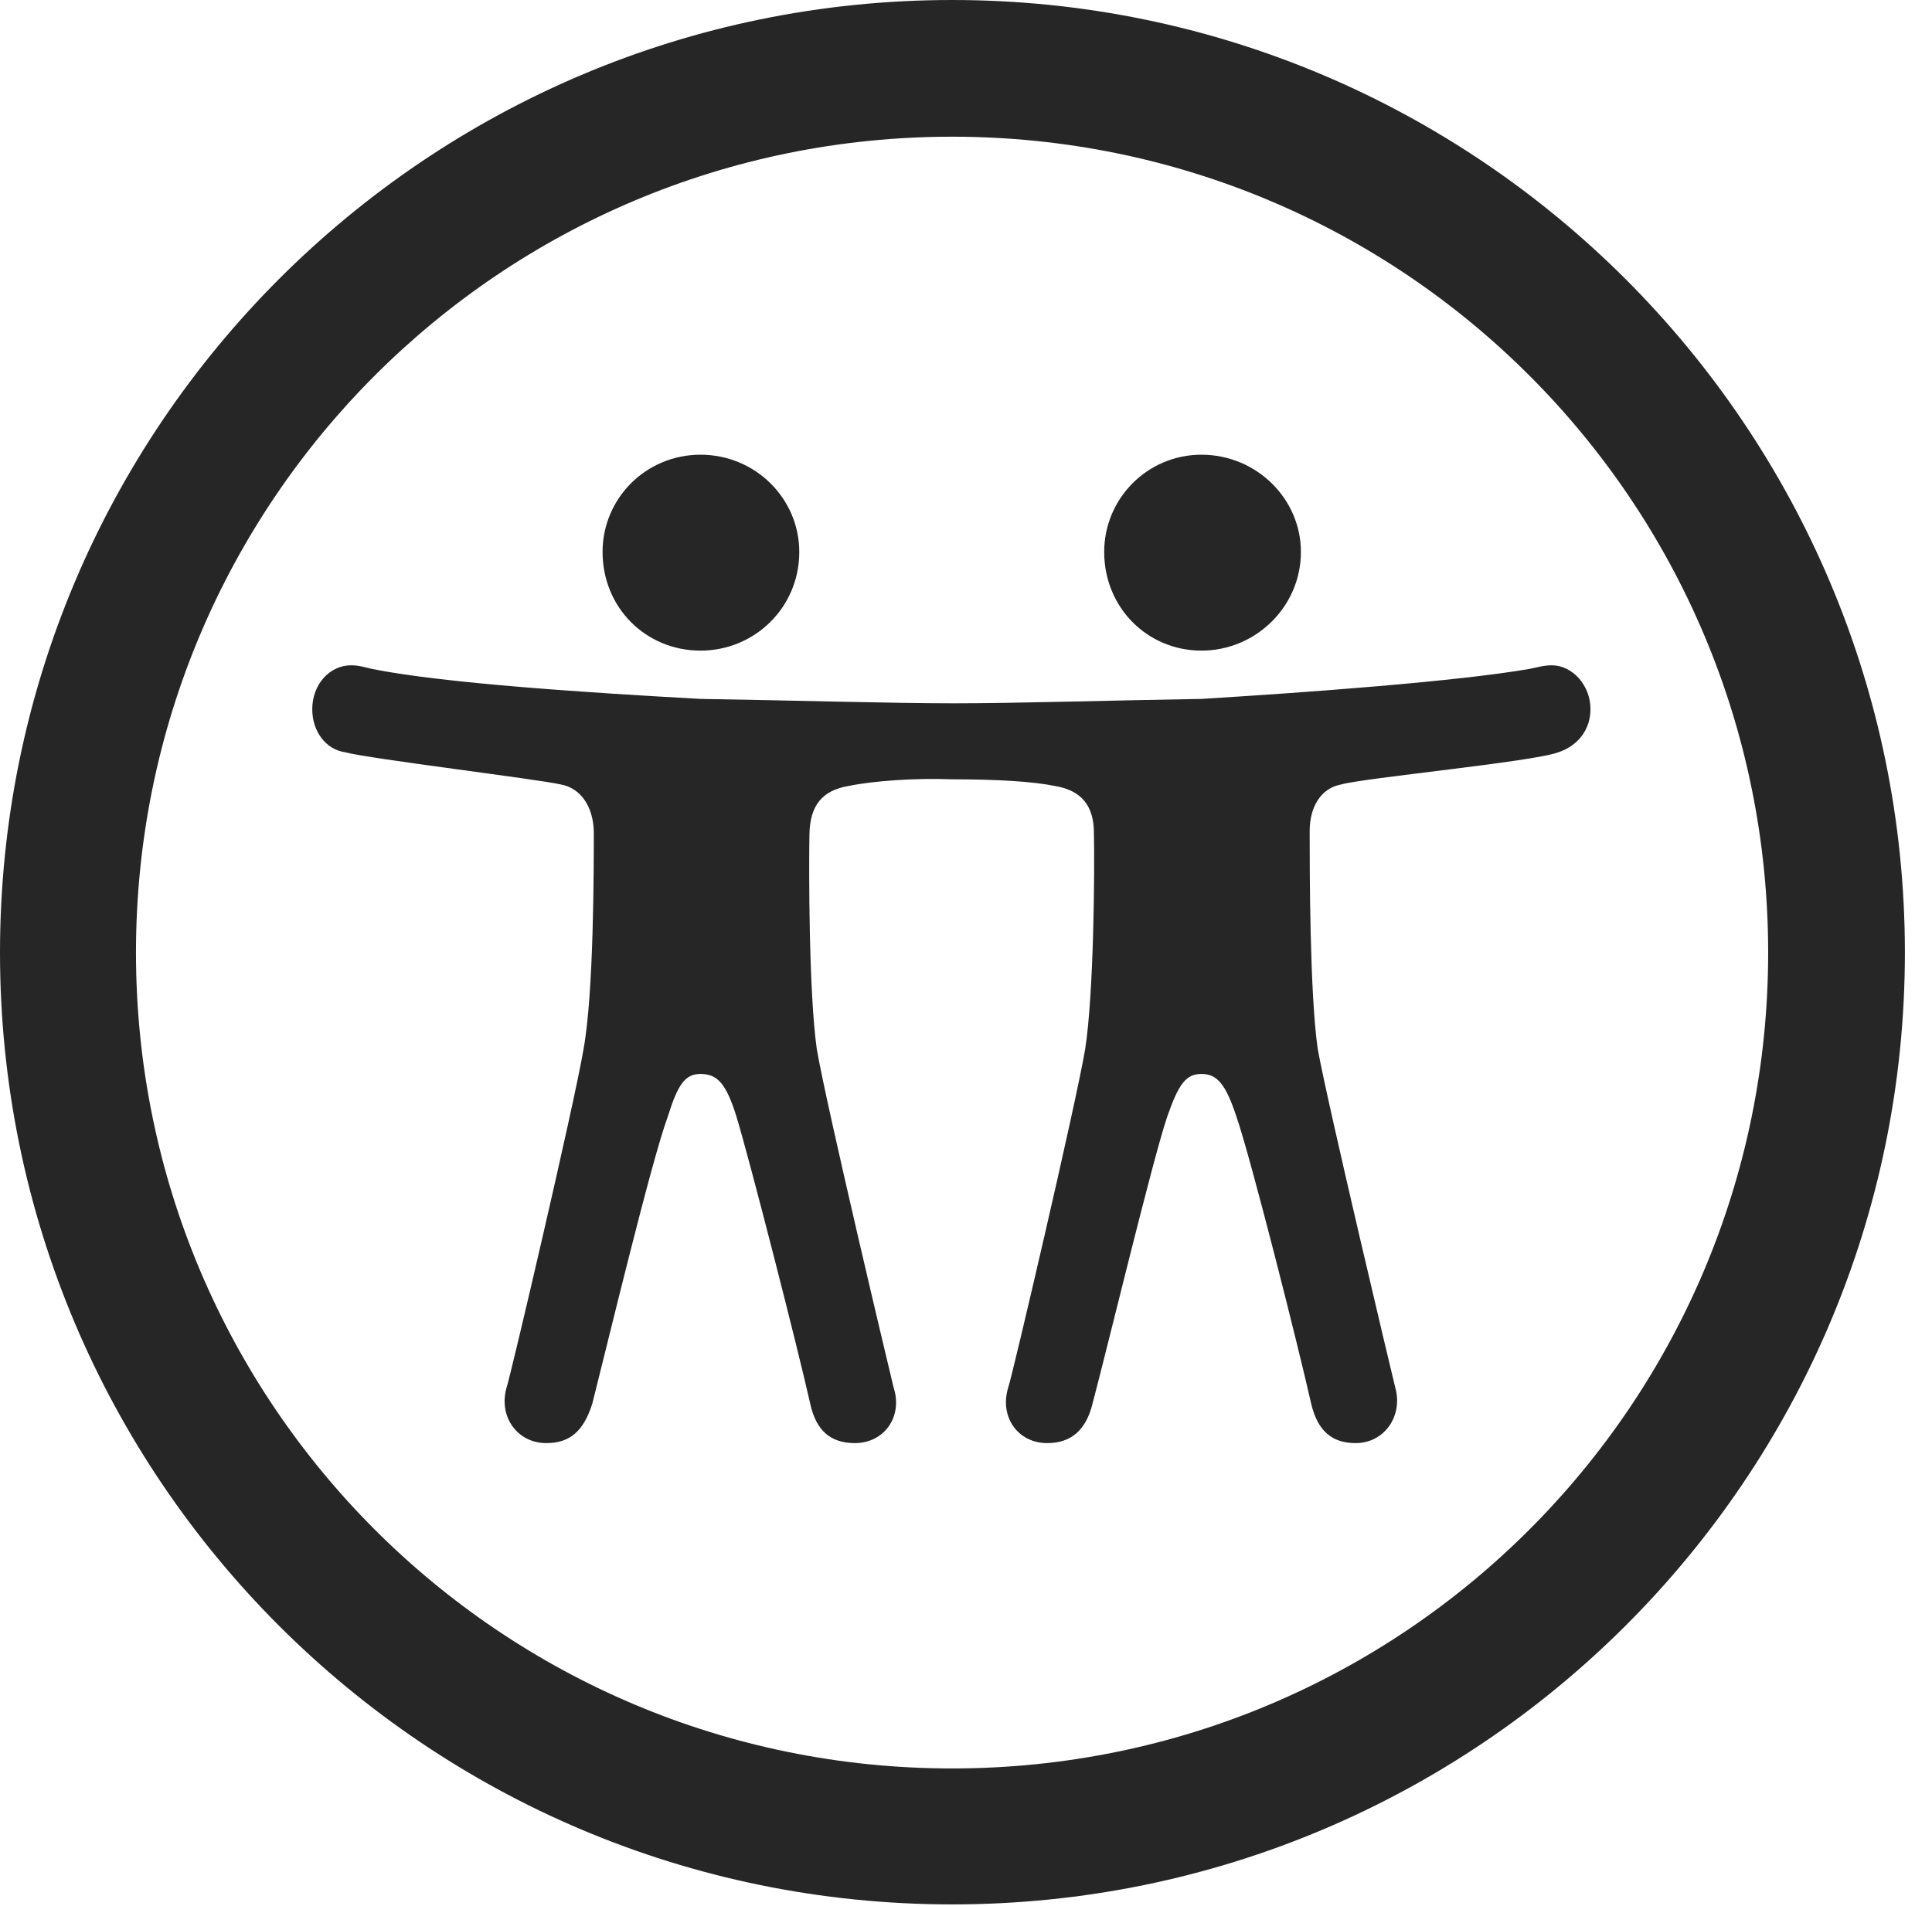 <?xml version="1.0" encoding="UTF-8"?>
<!--Generator: Apple Native CoreSVG 326-->
<!DOCTYPE svg
PUBLIC "-//W3C//DTD SVG 1.1//EN"
       "http://www.w3.org/Graphics/SVG/1.1/DTD/svg11.dtd">
<svg version="1.1" xmlns="http://www.w3.org/2000/svg" xmlns:xlink="http://www.w3.org/1999/xlink" viewBox="0 0 25.801 25.459">
 <g>
  <rect height="25.459" opacity="0" width="25.801" x="0" y="0"/>
  <path d="M12.715 25.439C19.736 25.439 25.439 19.746 25.439 12.725C25.439 5.703 19.736 0 12.715 0C5.693 0 0 5.703 0 12.725C0 19.746 5.693 25.439 12.715 25.439ZM12.715 23.623C6.689 23.623 1.816 18.75 1.816 12.725C1.816 6.699 6.689 1.826 12.715 1.826C18.74 1.826 23.613 6.699 23.613 12.725C23.613 18.75 18.74 23.623 12.715 23.623Z" fill="black" fill-opacity="0.85"/>
  <path d="M12.715 10.41C13.32 10.41 13.799 10.44 14.082 10.498C14.443 10.557 14.609 10.762 14.609 11.133C14.619 11.602 14.609 13.262 14.492 14.014C14.365 14.766 13.516 18.389 13.467 18.525C13.34 18.926 13.594 19.277 13.984 19.277C14.297 19.277 14.502 19.111 14.59 18.75C14.785 18.018 15.391 15.498 15.586 14.922C15.742 14.473 15.84 14.346 16.045 14.346C16.25 14.346 16.367 14.473 16.514 14.922C16.709 15.488 17.344 18.008 17.51 18.75C17.598 19.121 17.793 19.277 18.105 19.277C18.486 19.277 18.74 18.916 18.633 18.535C18.594 18.379 17.734 14.766 17.598 14.014C17.49 13.262 17.49 11.602 17.49 11.104C17.49 10.771 17.646 10.527 17.91 10.479C18.213 10.391 20.479 10.176 20.811 10.049C21.074 9.961 21.24 9.746 21.24 9.473C21.24 9.15 20.996 8.887 20.723 8.887C20.615 8.887 20.527 8.916 20.42 8.936C19.463 9.102 17.48 9.248 16.045 9.336C14.873 9.355 13.565 9.395 12.744 9.395C11.904 9.395 10.557 9.355 9.355 9.336C7.939 9.258 5.938 9.131 4.971 8.936C4.883 8.916 4.795 8.887 4.688 8.887C4.404 8.887 4.17 9.141 4.17 9.473C4.17 9.766 4.346 10.01 4.609 10.049C4.941 10.137 7.197 10.41 7.49 10.479C7.754 10.527 7.92 10.771 7.93 11.104C7.93 11.602 7.93 13.262 7.793 14.014C7.666 14.766 6.816 18.389 6.768 18.525C6.65 18.916 6.904 19.277 7.295 19.277C7.607 19.277 7.793 19.121 7.91 18.75C8.096 18.018 8.701 15.498 8.916 14.922C9.053 14.482 9.15 14.346 9.355 14.346C9.58 14.346 9.697 14.473 9.834 14.912C10.01 15.488 10.654 18.008 10.82 18.75C10.898 19.111 11.094 19.277 11.416 19.277C11.807 19.277 12.06 18.926 11.934 18.535C11.895 18.379 11.035 14.766 10.908 14.014C10.801 13.262 10.801 11.602 10.81 11.133C10.82 10.762 10.977 10.557 11.338 10.498C11.67 10.43 12.227 10.391 12.715 10.41ZM9.355 8.691C10.078 8.691 10.674 8.115 10.674 7.373C10.674 6.66 10.088 6.074 9.355 6.074C8.623 6.074 8.047 6.66 8.047 7.373C8.047 8.115 8.623 8.691 9.355 8.691ZM16.045 8.691C16.768 8.691 17.373 8.105 17.373 7.373C17.373 6.66 16.777 6.074 16.045 6.074C15.322 6.074 14.746 6.66 14.746 7.373C14.746 8.115 15.322 8.691 16.045 8.691Z" fill="black" fill-opacity="0.85"/>
 </g>
</svg>
